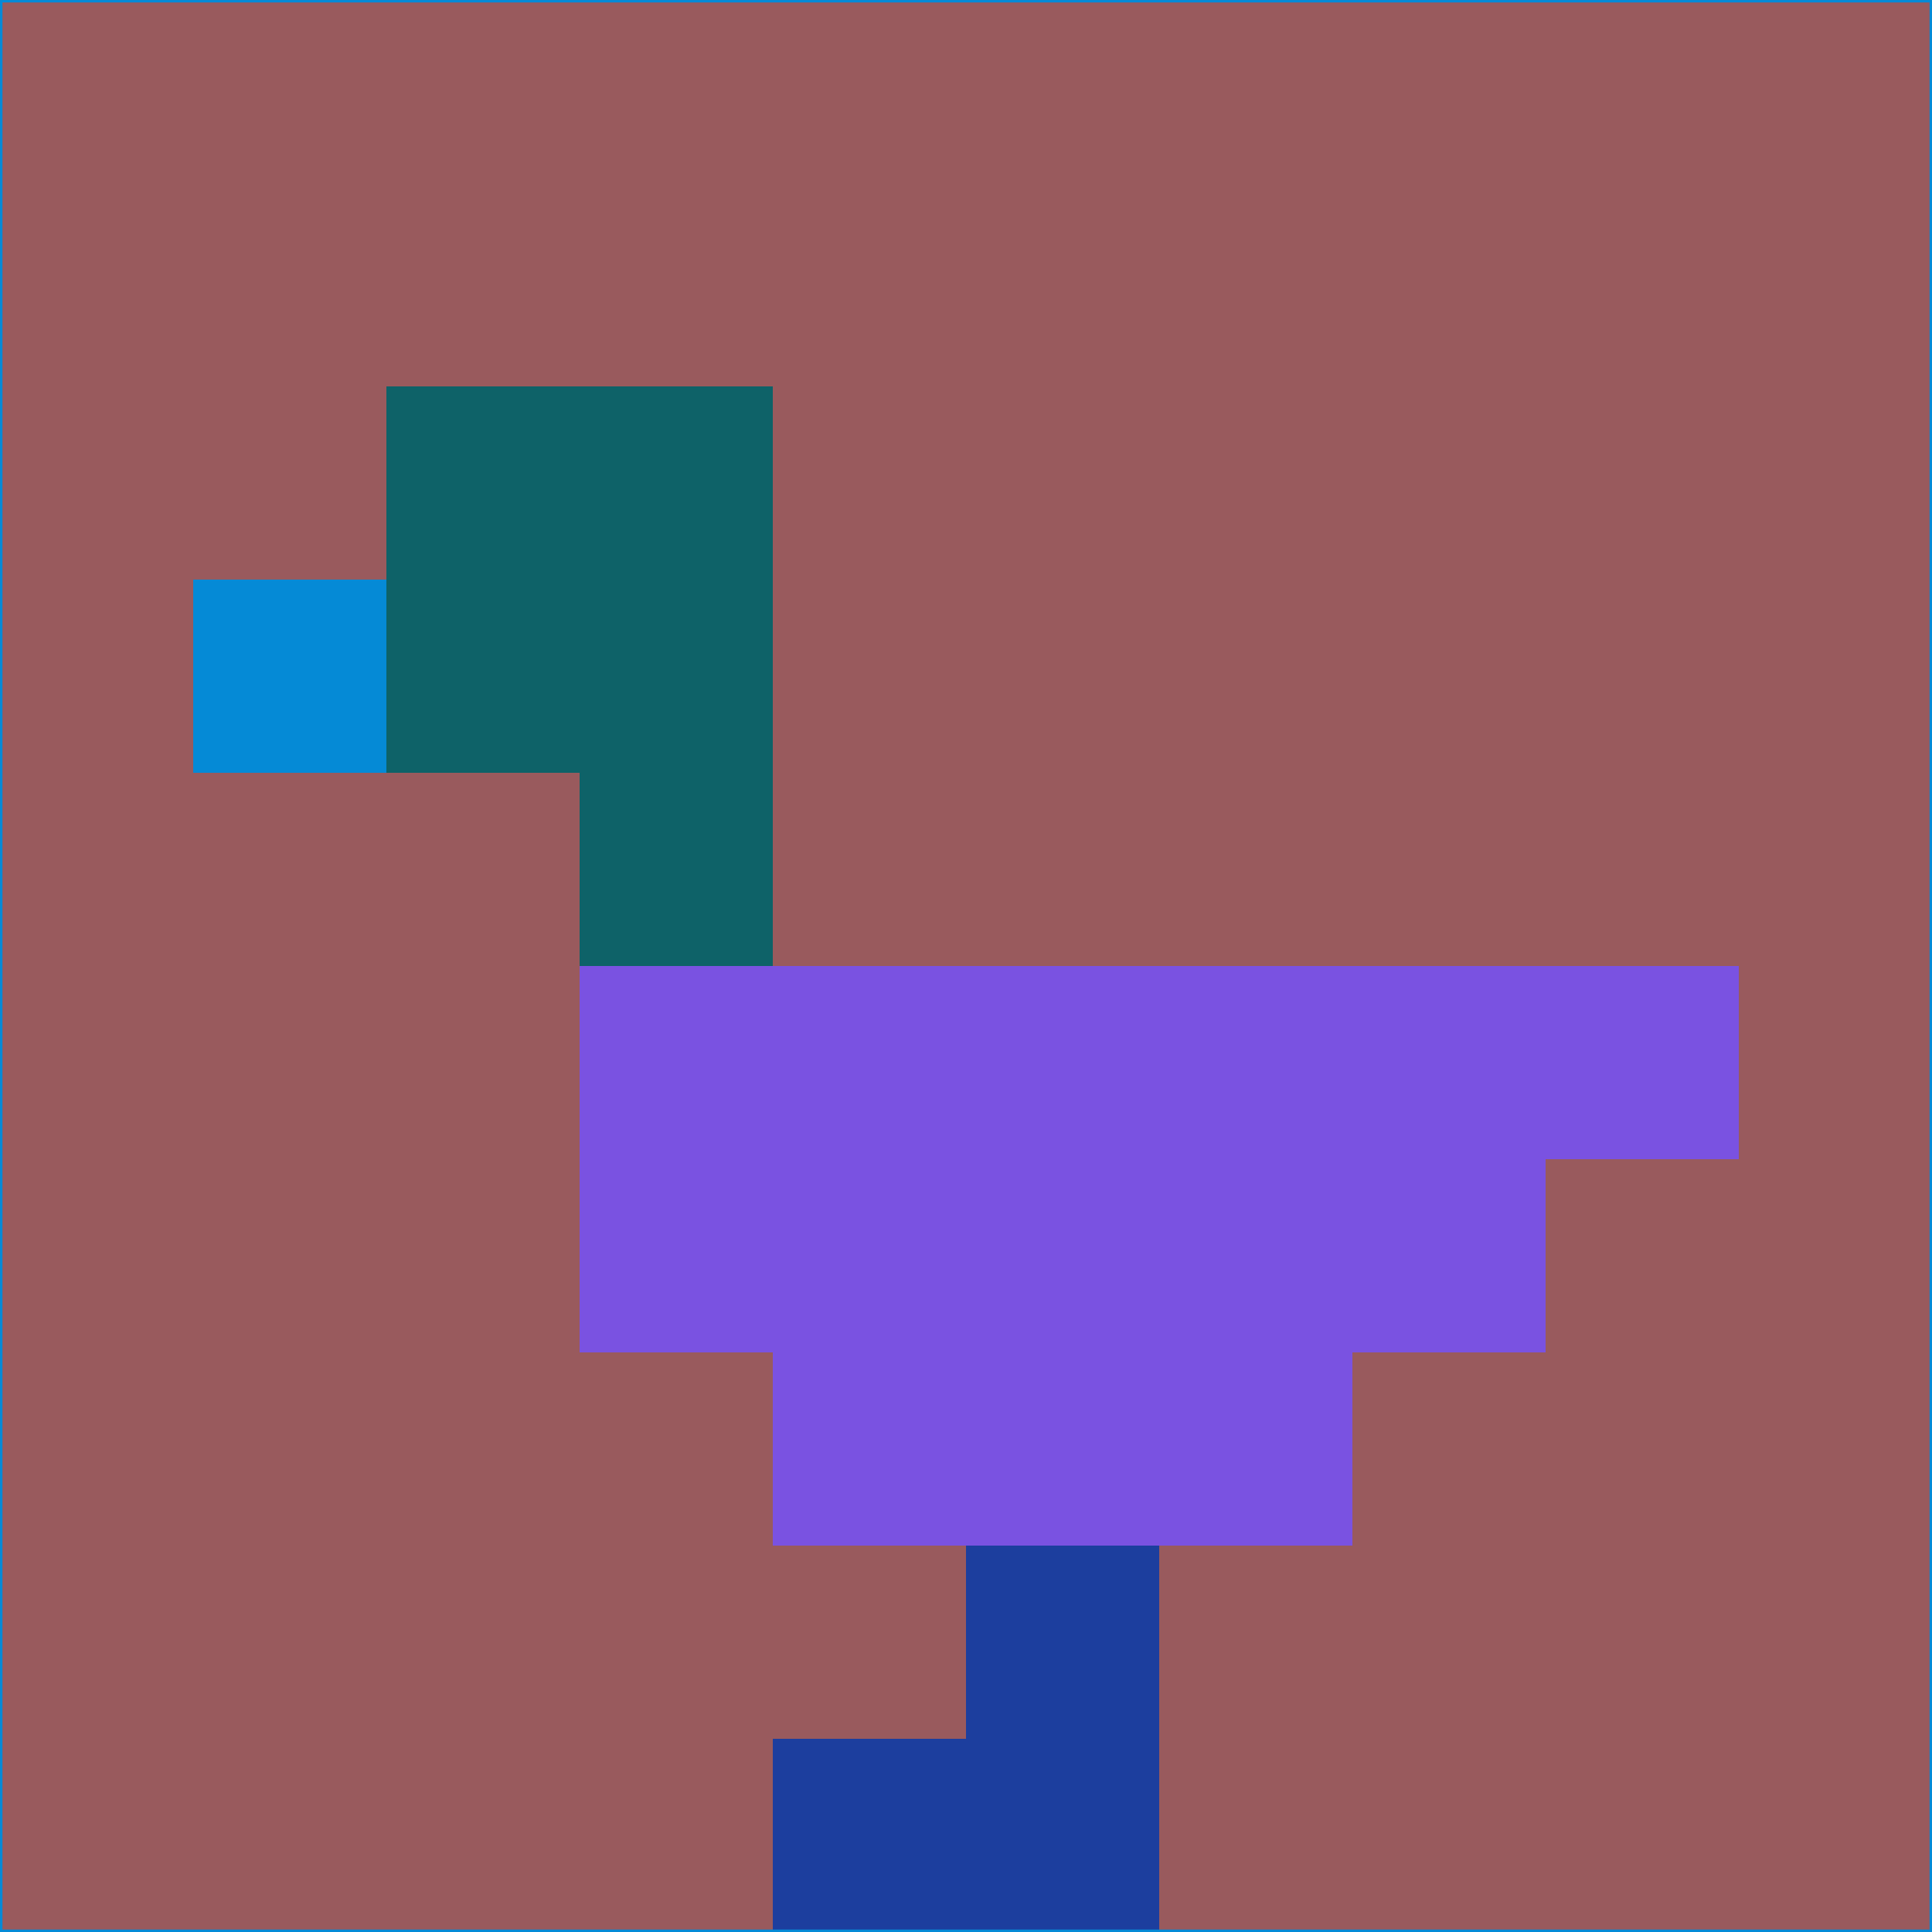 <svg xmlns="http://www.w3.org/2000/svg" version="1.1" width="785" height="785">
  <title>'goose-pfp-694263' by Dmitri Cherniak (Cyberpunk Edition)</title>
  <desc>
    seed=189848
    backgroundColor=#995a5d
    padding=20
    innerPadding=0
    timeout=500
    dimension=1
    border=false
    Save=function(){return n.handleSave()}
    frame=12

    Rendered at 2024-09-15T22:37:00.346Z
    Generated in 1ms
    Modified for Cyberpunk theme with new color scheme
  </desc>
  <defs/>
  <rect width="100%" height="100%" fill="#995a5d"/>
  <g>
    <g id="0-0">
      <rect x="0" y="0" height="785" width="785" fill="#995a5d"/>
      <g>
        <!-- Neon blue -->
        <rect id="0-0-2-2-2-2" x="157" y="157" width="157" height="157" fill="#0e6268"/>
        <rect id="0-0-3-2-1-4" x="235.5" y="157" width="78.5" height="314" fill="#0e6268"/>
        <!-- Electric purple -->
        <rect id="0-0-4-5-5-1" x="314" y="392.5" width="392.5" height="78.5" fill="#7a52e1"/>
        <rect id="0-0-3-5-5-2" x="235.5" y="392.5" width="392.5" height="157" fill="#7a52e1"/>
        <rect id="0-0-4-5-3-3" x="314" y="392.5" width="235.5" height="235.5" fill="#7a52e1"/>
        <!-- Neon pink -->
        <rect id="0-0-1-3-1-1" x="78.5" y="235.5" width="78.5" height="78.5" fill="#058ad6"/>
        <!-- Cyber yellow -->
        <rect id="0-0-5-8-1-2" x="392.5" y="628" width="78.5" height="157" fill="#1c3e9e"/>
        <rect id="0-0-4-9-2-1" x="314" y="706.5" width="157" height="78.5" fill="#1c3e9e"/>
      </g>
      <rect x="0" y="0" stroke="#058ad6" stroke-width="2" height="785" width="785" fill="none"/>
    </g>
  </g>
  <script xmlns=""/>
</svg>